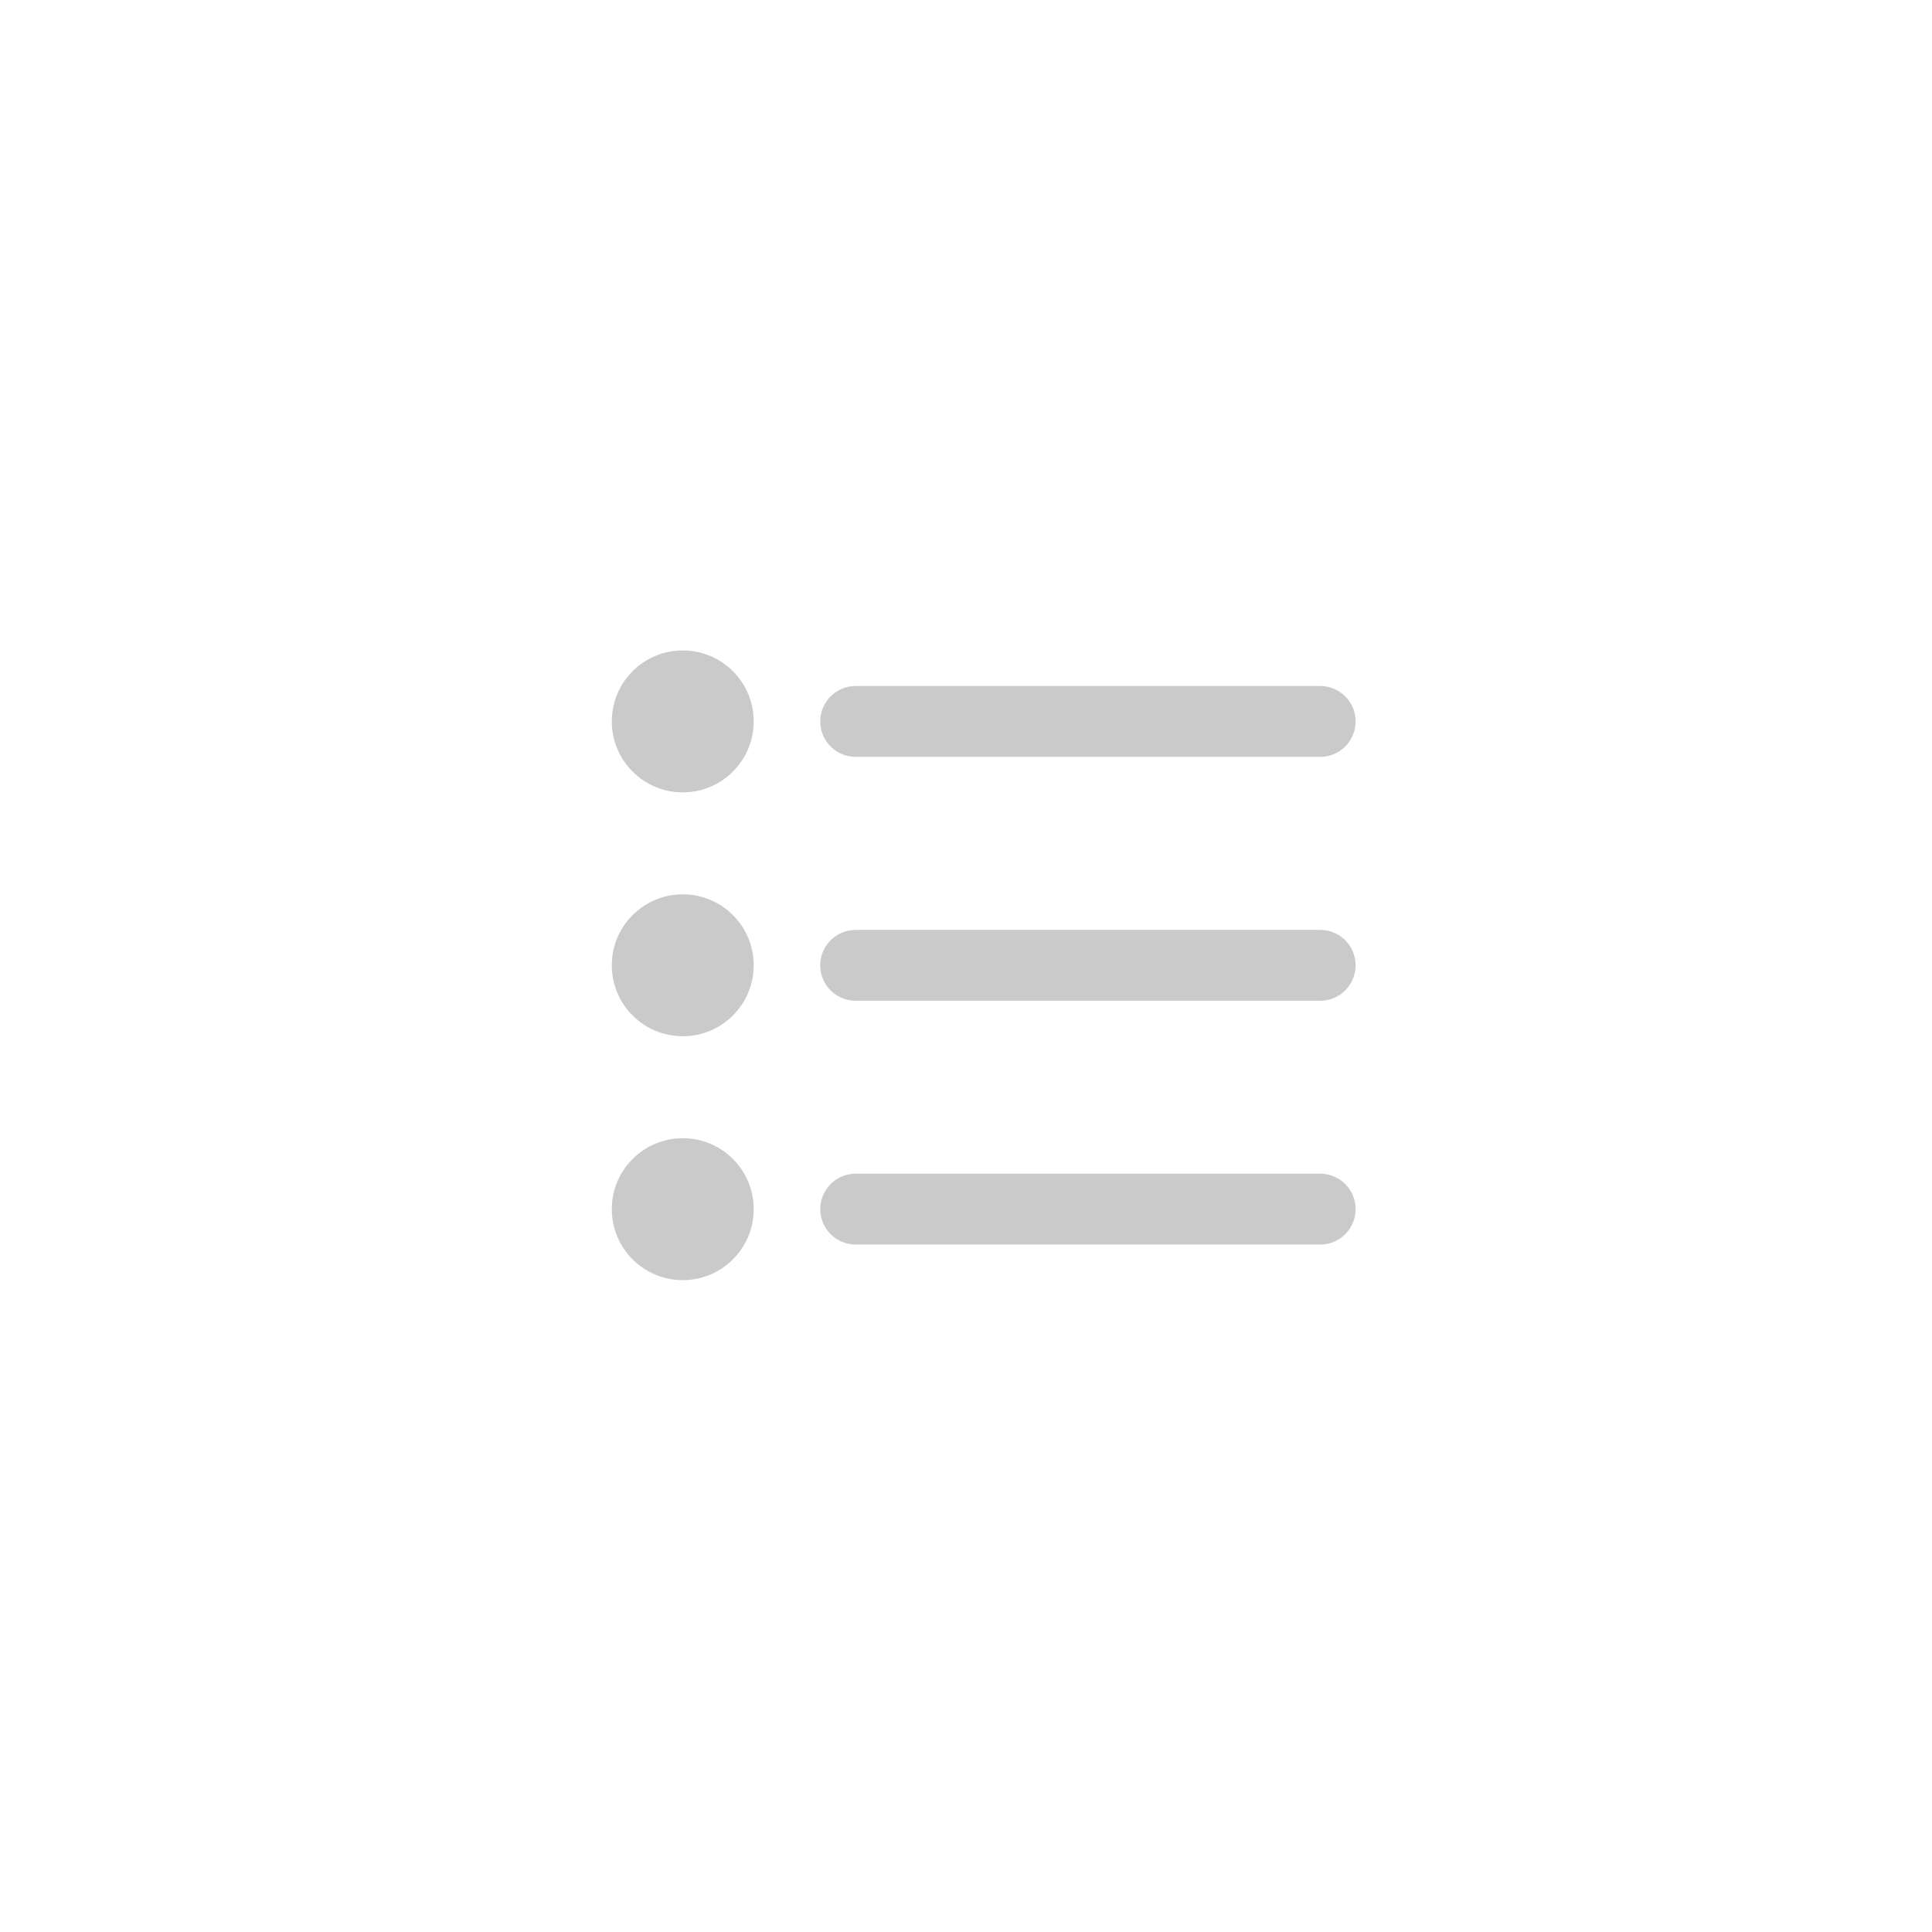<svg id="menu" width="50" height="50" viewBox="0 0 300 300" fill="none" xmlns="http://www.w3.org/2000/svg">

       <path d="M132.867 187.75H204.998" stroke="#CACACA" stroke-width="11" stroke-linecap="round"/>

       <path d="M132.867 149.895H204.998" stroke="#CACACA" stroke-width="11" stroke-linecap="round"/>

       <path d="M132.867 112.023H204.998" stroke="#CACACA" stroke-width="11" stroke-linecap="round"/>

       <path d="M106.018 198.778C112.102 198.778 117.035 193.845 117.035 187.76C117.035 181.675 112.102 176.742 106.018 176.742C99.933 176.742 95 181.675 95 187.76C95 193.845 99.933 198.778 106.018 198.778Z" fill="#CACACA"/>

       <path d="M106.018 160.907C112.102 160.907 117.035 155.974 117.035 149.889C117.035 143.804 112.102 138.871 106.018 138.871C99.933 138.871 95 143.804 95 149.889C95 155.974 99.933 160.907 106.018 160.907Z" fill="#CACACA"/>

       <path d="M106.018 123.036C112.102 123.036 117.035 118.103 117.035 112.018C117.035 105.933 112.102 101 106.018 101C99.933 101 95 105.933 95 112.018C95 118.103 99.933 123.036 106.018 123.036Z" fill="#CACACA"/>

       </svg>